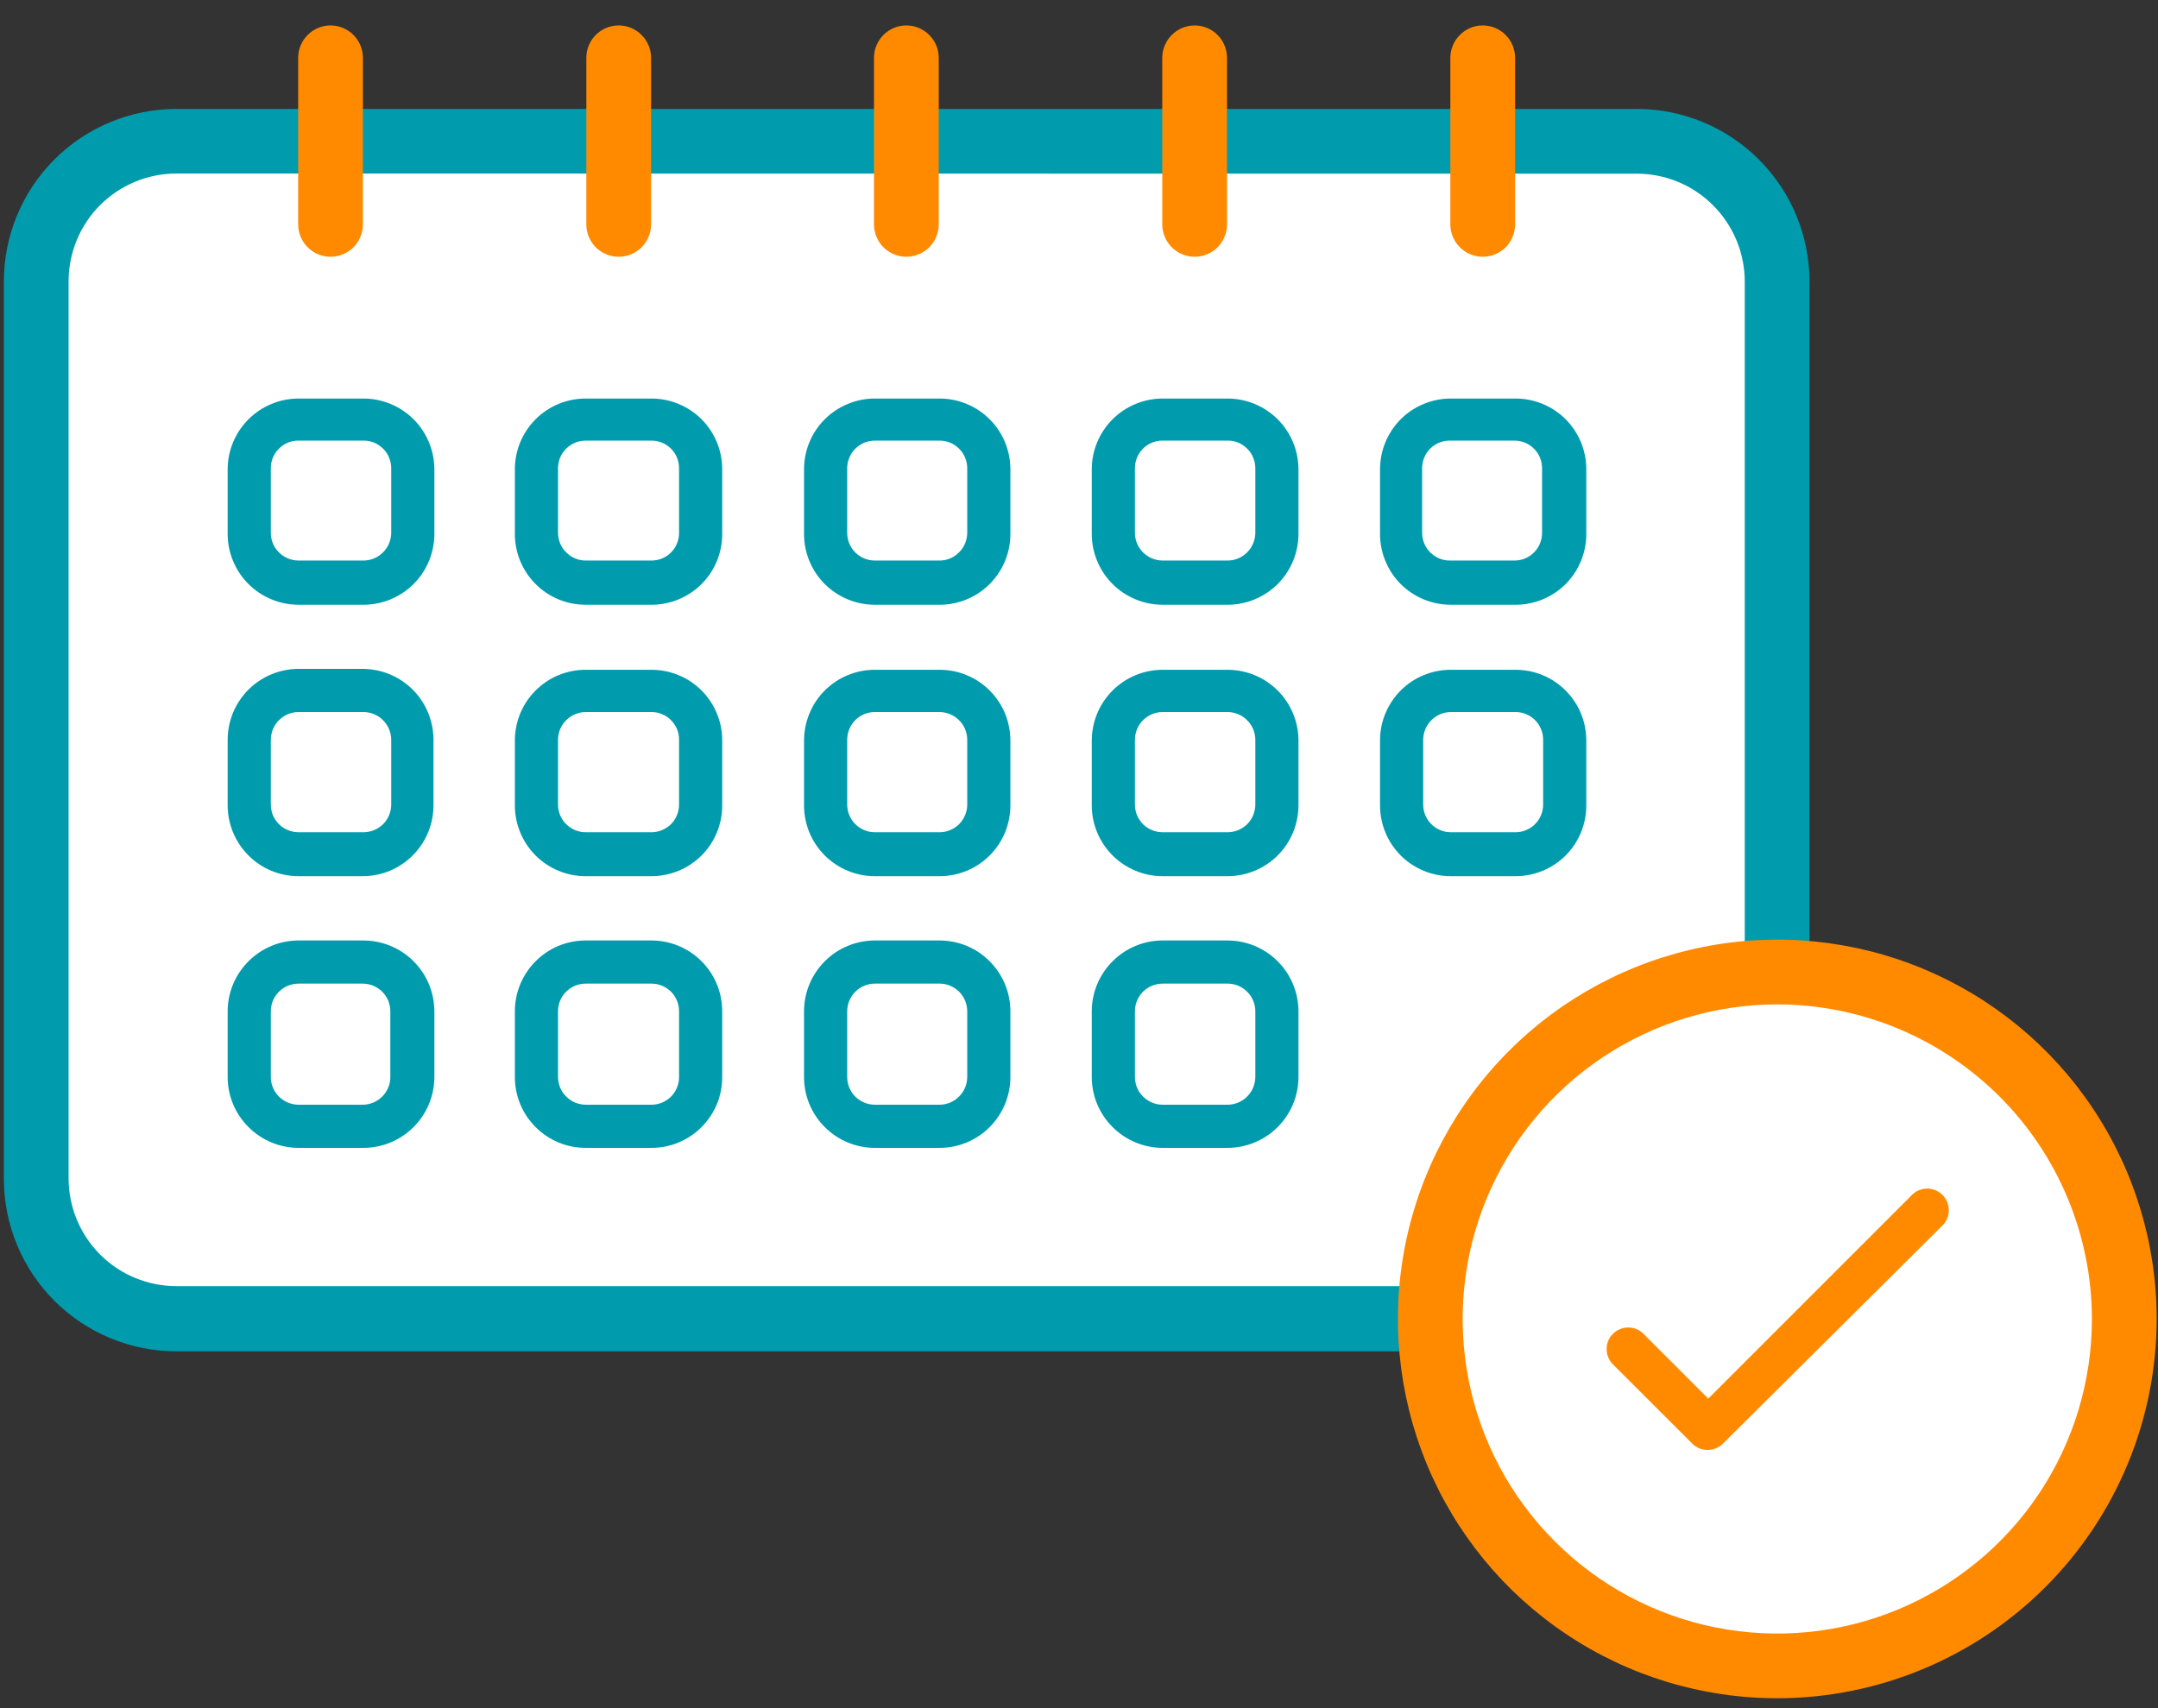<svg width="24" height="19" viewBox="0 0 24 19" fill="none" xmlns="http://www.w3.org/2000/svg">
  <rect x="0" y="0" width="24" height="19" fill="#333333" stroke="none"/>
  <path
    d="M18.204 1.57H1.965C1.101 1.57 0.4 2.27 0.4 3.134V13.106C0.4 13.971 1.101 14.671 1.965 14.671H18.204C19.068 14.671 19.768 13.971 19.768 13.106V3.134C19.768 2.27 19.068 1.57 18.204 1.57Z"
    fill="white" />
  <path
    d="M18.204 15.031H1.963C1.454 15.031 0.965 14.829 0.605 14.469C0.245 14.109 0.043 13.62 0.043 13.111V3.132C0.043 2.623 0.245 2.134 0.605 1.774C0.965 1.414 1.454 1.212 1.963 1.212H18.204C18.713 1.212 19.201 1.414 19.561 1.774C19.922 2.134 20.124 2.623 20.124 3.132V13.106C20.124 13.359 20.075 13.609 19.979 13.843C19.883 14.076 19.741 14.288 19.563 14.467C19.385 14.646 19.173 14.788 18.94 14.885C18.706 14.981 18.456 15.031 18.204 15.031ZM1.963 1.93C1.645 1.93 1.339 2.056 1.114 2.281C0.889 2.506 0.763 2.811 0.763 3.13V13.106C0.763 13.425 0.889 13.73 1.114 13.955C1.339 14.18 1.645 14.306 1.963 14.306H18.204C18.522 14.306 18.827 14.18 19.052 13.955C19.277 13.73 19.404 13.425 19.404 13.106V3.132C19.404 2.814 19.277 2.509 19.052 2.284C18.827 2.058 18.522 1.932 18.204 1.932L1.963 1.93Z"
    fill="#009CAE" />
  <path
    d="M4.041 10.702H3.309C3.007 10.702 2.762 10.947 2.762 11.249V11.981C2.762 12.283 3.007 12.528 3.309 12.528H4.041C4.344 12.528 4.589 12.283 4.589 11.981V11.249C4.589 10.947 4.344 10.702 4.041 10.702Z"
    fill="white" />
  <path
    d="M4.041 12.768H3.321C3.112 12.768 2.912 12.685 2.764 12.537C2.616 12.39 2.532 12.19 2.532 11.981V11.249C2.532 11.04 2.616 10.839 2.764 10.692C2.912 10.544 3.112 10.461 3.321 10.461H4.041C4.25 10.461 4.451 10.544 4.599 10.692C4.747 10.839 4.83 11.04 4.831 11.249V11.981C4.83 12.19 4.747 12.39 4.599 12.537C4.451 12.685 4.25 12.768 4.041 12.768ZM3.321 10.941C3.281 10.941 3.241 10.949 3.203 10.964C3.165 10.98 3.131 11.002 3.103 11.031C3.074 11.059 3.051 11.093 3.035 11.131C3.02 11.168 3.012 11.208 3.012 11.249V11.981C3.012 12.061 3.044 12.138 3.1 12.195C3.156 12.252 3.232 12.285 3.312 12.288H4.032C4.113 12.288 4.192 12.256 4.25 12.198C4.308 12.141 4.341 12.062 4.341 11.981V11.249C4.341 11.208 4.333 11.168 4.318 11.131C4.302 11.093 4.279 11.059 4.251 11.031C4.222 11.002 4.188 10.98 4.15 10.964C4.112 10.949 4.072 10.941 4.032 10.941H3.321Z"
    fill="#009CAE" />
  <path
    d="M7.246 10.702H6.514C6.211 10.702 5.966 10.947 5.966 11.249V11.981C5.966 12.283 6.211 12.528 6.514 12.528H7.246C7.548 12.528 7.793 12.283 7.793 11.981V11.249C7.793 10.947 7.548 10.702 7.246 10.702Z"
    fill="white" />
  <path
    d="M7.245 12.768H6.513C6.304 12.768 6.104 12.685 5.957 12.537C5.809 12.39 5.726 12.19 5.726 11.981V11.249C5.726 11.04 5.809 10.84 5.957 10.692C6.104 10.544 6.304 10.461 6.513 10.461H7.245C7.454 10.461 7.654 10.544 7.802 10.692C7.95 10.84 8.032 11.04 8.032 11.249V11.981C8.032 12.084 8.012 12.187 7.973 12.282C7.933 12.377 7.875 12.464 7.802 12.537C7.729 12.611 7.642 12.668 7.547 12.708C7.451 12.748 7.349 12.768 7.245 12.768ZM6.513 10.941C6.432 10.941 6.354 10.974 6.296 11.031C6.238 11.089 6.206 11.167 6.206 11.249V11.981C6.207 12.062 6.239 12.14 6.297 12.197C6.354 12.255 6.432 12.287 6.513 12.288H7.245C7.327 12.288 7.405 12.255 7.463 12.198C7.52 12.14 7.552 12.062 7.552 11.981V11.249C7.552 11.167 7.52 11.089 7.463 11.031C7.405 10.974 7.327 10.941 7.245 10.941H6.513Z"
    fill="#009CAE" />
  <path
    d="M10.45 10.702H9.718C9.415 10.702 9.17 10.947 9.17 11.249V11.981C9.17 12.283 9.415 12.528 9.718 12.528H10.45C10.752 12.528 10.997 12.283 10.997 11.981V11.249C10.997 10.947 10.752 10.702 10.45 10.702Z"
    fill="white" />
  <path
    d="M10.45 12.768H9.73C9.521 12.768 9.321 12.685 9.173 12.537C9.025 12.39 8.942 12.19 8.942 11.981V11.249C8.942 11.04 9.025 10.84 9.173 10.692C9.321 10.544 9.521 10.461 9.73 10.461H10.45C10.658 10.461 10.859 10.544 11.006 10.692C11.154 10.84 11.237 11.04 11.237 11.249V11.981C11.237 12.084 11.216 12.187 11.177 12.282C11.137 12.377 11.079 12.464 11.006 12.537C10.933 12.611 10.846 12.668 10.751 12.708C10.655 12.748 10.553 12.768 10.45 12.768ZM9.73 10.941C9.648 10.941 9.57 10.974 9.512 11.031C9.455 11.089 9.422 11.167 9.422 11.249V11.981C9.422 12.062 9.455 12.14 9.512 12.198C9.57 12.255 9.648 12.288 9.73 12.288H10.45C10.531 12.287 10.609 12.255 10.666 12.197C10.724 12.14 10.756 12.062 10.757 11.981V11.249C10.757 11.167 10.724 11.089 10.667 11.031C10.609 10.974 10.531 10.941 10.45 10.941H9.73Z"
    fill="#009CAE" />
  <path
    d="M13.651 10.702H12.919C12.617 10.702 12.372 10.947 12.372 11.249V11.981C12.372 12.283 12.617 12.528 12.919 12.528H13.651C13.953 12.528 14.198 12.283 14.198 11.981V11.249C14.198 10.947 13.953 10.702 13.651 10.702Z"
    fill="white" />
  <path
    d="M13.651 12.768H12.931C12.722 12.768 12.522 12.685 12.374 12.537C12.226 12.39 12.142 12.19 12.142 11.981V11.249C12.142 11.04 12.226 10.839 12.374 10.692C12.522 10.544 12.722 10.461 12.931 10.461H13.651C13.86 10.461 14.061 10.544 14.209 10.692C14.357 10.839 14.44 11.04 14.441 11.249V11.981C14.44 12.19 14.357 12.39 14.209 12.537C14.061 12.685 13.86 12.768 13.651 12.768ZM12.931 10.941C12.891 10.941 12.85 10.949 12.813 10.964C12.775 10.98 12.741 11.002 12.712 11.031C12.684 11.059 12.661 11.093 12.645 11.131C12.63 11.168 12.622 11.208 12.622 11.249V11.981C12.622 12.062 12.655 12.141 12.713 12.198C12.771 12.256 12.85 12.288 12.931 12.288H13.651C13.733 12.288 13.811 12.256 13.869 12.198C13.927 12.141 13.96 12.062 13.961 11.981V11.249C13.961 11.208 13.953 11.168 13.937 11.131C13.922 11.093 13.899 11.059 13.87 11.031C13.841 11.002 13.807 10.98 13.77 10.964C13.732 10.949 13.692 10.941 13.651 10.941H12.931Z"
    fill="#009CAE" />
  <path
    d="M4.041 7.68H3.309C3.007 7.68 2.762 7.925 2.762 8.227V8.959C2.762 9.261 3.007 9.506 3.309 9.506H4.041C4.344 9.506 4.589 9.261 4.589 8.959V8.227C4.589 7.925 4.344 7.68 4.041 7.68Z"
    fill="white" />
  <path
    d="M4.041 9.746H3.321C3.112 9.746 2.912 9.664 2.764 9.516C2.616 9.368 2.532 9.168 2.532 8.959V8.239C2.531 8.136 2.55 8.033 2.588 7.936C2.627 7.84 2.684 7.752 2.756 7.678C2.829 7.604 2.915 7.545 3.01 7.504C3.106 7.463 3.208 7.441 3.312 7.44H4.032C4.241 7.44 4.442 7.523 4.59 7.671C4.738 7.819 4.821 8.02 4.821 8.23V8.95C4.823 9.159 4.742 9.36 4.596 9.509C4.45 9.659 4.25 9.744 4.041 9.746ZM3.321 7.92C3.239 7.92 3.161 7.953 3.102 8.011C3.044 8.069 3.012 8.148 3.012 8.23V8.95C3.012 8.99 3.02 9.03 3.035 9.068C3.051 9.105 3.074 9.139 3.103 9.168C3.131 9.196 3.166 9.219 3.203 9.234C3.241 9.249 3.281 9.257 3.321 9.257H4.041C4.082 9.257 4.122 9.249 4.16 9.234C4.197 9.219 4.231 9.196 4.26 9.168C4.289 9.139 4.312 9.105 4.327 9.068C4.343 9.03 4.351 8.99 4.351 8.95V8.23C4.351 8.148 4.318 8.069 4.26 8.011C4.202 7.953 4.123 7.92 4.041 7.92H3.321Z"
    fill="#009CAE" />
  <path
    d="M7.246 7.68H6.514C6.211 7.68 5.966 7.925 5.966 8.227V8.959C5.966 9.261 6.211 9.506 6.514 9.506H7.246C7.548 9.506 7.793 9.261 7.793 8.959V8.227C7.793 7.925 7.548 7.68 7.246 7.68Z"
    fill="white" />
  <path
    d="M7.245 9.746H6.513C6.304 9.746 6.104 9.663 5.957 9.516C5.809 9.368 5.726 9.168 5.726 8.959V8.239C5.726 8.136 5.746 8.033 5.785 7.937C5.825 7.841 5.883 7.754 5.956 7.681C6.029 7.608 6.116 7.549 6.211 7.51C6.307 7.47 6.41 7.45 6.513 7.45H7.245C7.349 7.45 7.451 7.47 7.547 7.51C7.643 7.549 7.73 7.608 7.803 7.681C7.876 7.754 7.934 7.841 7.973 7.937C8.013 8.033 8.033 8.136 8.032 8.239V8.959C8.032 9.168 7.95 9.368 7.802 9.516C7.654 9.663 7.454 9.746 7.245 9.746ZM6.513 7.92C6.432 7.921 6.353 7.954 6.296 8.012C6.238 8.069 6.206 8.148 6.206 8.23V8.95C6.206 9.031 6.238 9.109 6.296 9.167C6.354 9.224 6.432 9.257 6.513 9.257H7.245C7.327 9.257 7.405 9.224 7.463 9.167C7.52 9.109 7.552 9.031 7.552 8.95V8.23C7.553 8.189 7.545 8.149 7.53 8.111C7.514 8.074 7.492 8.04 7.463 8.011C7.435 7.982 7.401 7.959 7.363 7.944C7.326 7.928 7.286 7.92 7.245 7.92H6.513Z"
    fill="#009CAE" />
  <path
    d="M10.45 7.68H9.718C9.415 7.68 9.17 7.925 9.17 8.227V8.959C9.17 9.261 9.415 9.506 9.718 9.506H10.45C10.752 9.506 10.997 9.261 10.997 8.959V8.227C10.997 7.925 10.752 7.68 10.45 7.68Z"
    fill="white" />
  <path
    d="M10.45 9.746H9.73C9.521 9.746 9.321 9.663 9.173 9.516C9.025 9.368 8.942 9.168 8.942 8.959V8.239C8.942 8.136 8.962 8.033 9.002 7.937C9.041 7.841 9.099 7.754 9.172 7.681C9.245 7.608 9.332 7.549 9.428 7.51C9.523 7.47 9.626 7.45 9.73 7.45H10.45C10.553 7.45 10.656 7.47 10.751 7.51C10.847 7.549 10.934 7.608 11.007 7.681C11.08 7.754 11.138 7.841 11.178 7.937C11.217 8.033 11.237 8.136 11.237 8.239V8.959C11.237 9.168 11.154 9.368 11.006 9.516C10.859 9.663 10.658 9.746 10.45 9.746ZM9.73 7.92C9.689 7.92 9.649 7.928 9.611 7.944C9.574 7.959 9.54 7.982 9.511 8.011C9.483 8.04 9.46 8.074 9.445 8.111C9.43 8.149 9.422 8.189 9.422 8.23V8.95C9.422 9.031 9.455 9.109 9.512 9.167C9.57 9.224 9.648 9.257 9.73 9.257H10.45C10.531 9.257 10.609 9.224 10.667 9.167C10.724 9.109 10.757 9.031 10.757 8.95V8.23C10.757 8.148 10.725 8.069 10.667 8.012C10.609 7.954 10.531 7.921 10.45 7.92H9.73Z"
    fill="#009CAE" />
  <path
    d="M13.651 7.68H12.919C12.617 7.68 12.372 7.925 12.372 8.227V8.959C12.372 9.261 12.617 9.506 12.919 9.506H13.651C13.953 9.506 14.198 9.261 14.198 8.959V8.227C14.198 7.925 13.953 7.68 13.651 7.68Z"
    fill="white" />
  <path
    d="M13.651 9.746H12.931C12.722 9.746 12.522 9.663 12.374 9.516C12.226 9.368 12.142 9.168 12.142 8.959V8.239C12.142 8.03 12.225 7.829 12.373 7.681C12.521 7.533 12.722 7.45 12.931 7.45H13.651C13.861 7.45 14.062 7.533 14.21 7.681C14.358 7.829 14.441 8.03 14.441 8.239V8.959C14.44 9.168 14.357 9.368 14.209 9.516C14.061 9.663 13.86 9.746 13.651 9.746ZM12.931 7.92C12.849 7.92 12.77 7.953 12.712 8.011C12.654 8.069 12.622 8.147 12.622 8.23V8.95C12.622 8.99 12.63 9.03 12.645 9.068C12.661 9.105 12.684 9.139 12.712 9.168C12.741 9.196 12.775 9.219 12.813 9.234C12.85 9.249 12.891 9.257 12.931 9.257H13.651C13.692 9.257 13.732 9.249 13.77 9.234C13.807 9.219 13.841 9.196 13.87 9.168C13.899 9.139 13.922 9.105 13.937 9.068C13.953 9.03 13.961 8.99 13.961 8.95V8.23C13.961 8.147 13.928 8.069 13.87 8.011C13.812 7.953 13.733 7.92 13.651 7.92H12.931Z"
    fill="#009CAE" />
  <path
    d="M16.855 7.68H16.123C15.821 7.68 15.576 7.925 15.576 8.227V8.959C15.576 9.261 15.821 9.506 16.123 9.506H16.855C17.157 9.506 17.402 9.261 17.402 8.959V8.227C17.402 7.925 17.157 7.68 16.855 7.68Z"
    fill="white" />
  <path
    d="M16.855 9.746H16.135C15.926 9.746 15.726 9.663 15.578 9.516C15.431 9.368 15.348 9.168 15.348 8.959V8.239C15.347 8.136 15.367 8.033 15.407 7.937C15.446 7.841 15.504 7.754 15.577 7.681C15.65 7.608 15.737 7.549 15.833 7.51C15.929 7.47 16.031 7.45 16.135 7.45H16.855C16.958 7.45 17.061 7.47 17.157 7.51C17.252 7.549 17.339 7.608 17.412 7.681C17.485 7.754 17.543 7.841 17.583 7.937C17.622 8.033 17.642 8.136 17.642 8.239V8.959C17.642 9.168 17.559 9.368 17.412 9.516C17.264 9.663 17.064 9.746 16.855 9.746ZM16.135 7.92C16.053 7.921 15.975 7.954 15.918 8.012C15.86 8.069 15.828 8.148 15.828 8.23V8.95C15.828 9.031 15.86 9.109 15.918 9.167C15.975 9.224 16.053 9.257 16.135 9.257H16.855C16.936 9.257 17.015 9.224 17.072 9.167C17.13 9.109 17.162 9.031 17.162 8.95V8.23C17.162 8.189 17.155 8.149 17.139 8.111C17.124 8.074 17.102 8.04 17.073 8.011C17.044 7.982 17.01 7.959 16.973 7.944C16.936 7.928 16.895 7.92 16.855 7.92H16.135Z"
    fill="#009CAE" />
  <path
    d="M4.041 4.661H3.309C3.007 4.661 2.762 4.906 2.762 5.208V5.94C2.762 6.242 3.007 6.487 3.309 6.487H4.041C4.344 6.487 4.589 6.242 4.589 5.94V5.208C4.589 4.906 4.344 4.661 4.041 4.661Z"
    fill="white" />
  <path
    d="M4.041 6.727H3.321C3.112 6.727 2.912 6.644 2.764 6.497C2.616 6.349 2.532 6.149 2.532 5.94V5.22C2.532 5.011 2.616 4.811 2.764 4.663C2.912 4.516 3.112 4.433 3.321 4.433H4.041C4.25 4.433 4.451 4.516 4.599 4.663C4.747 4.811 4.83 5.011 4.831 5.22V5.94C4.83 6.149 4.747 6.349 4.599 6.497C4.451 6.644 4.25 6.727 4.041 6.727ZM3.321 4.901C3.281 4.9 3.241 4.908 3.203 4.923C3.165 4.939 3.131 4.961 3.103 4.99C3.074 5.018 3.051 5.052 3.035 5.09C3.02 5.127 3.012 5.167 3.012 5.208V5.928C3.012 6.01 3.045 6.088 3.103 6.145C3.161 6.203 3.24 6.235 3.321 6.235H4.041C4.123 6.235 4.201 6.203 4.259 6.145C4.317 6.088 4.35 6.01 4.351 5.928V5.208C4.351 5.167 4.343 5.127 4.327 5.09C4.312 5.052 4.289 5.018 4.26 4.99C4.231 4.961 4.197 4.939 4.16 4.923C4.122 4.908 4.082 4.9 4.041 4.901H3.321Z"
    fill="#009CAE" />
  <path
    d="M7.246 4.661H6.514C6.211 4.661 5.966 4.906 5.966 5.208V5.94C5.966 6.242 6.211 6.487 6.514 6.487H7.246C7.548 6.487 7.793 6.242 7.793 5.94V5.208C7.793 4.906 7.548 4.661 7.246 4.661Z"
    fill="white" />
  <path
    d="M7.245 6.727H6.513C6.304 6.727 6.104 6.644 5.957 6.497C5.809 6.349 5.726 6.149 5.726 5.94V5.22C5.726 5.011 5.809 4.811 5.957 4.663C6.104 4.516 6.304 4.433 6.513 4.433H7.245C7.454 4.433 7.654 4.516 7.802 4.663C7.95 4.811 8.032 5.011 8.032 5.22V5.94C8.032 6.149 7.95 6.349 7.802 6.497C7.654 6.644 7.454 6.727 7.245 6.727ZM6.513 4.901C6.473 4.901 6.433 4.909 6.396 4.924C6.358 4.94 6.325 4.962 6.296 4.991C6.268 5.019 6.245 5.053 6.229 5.09C6.214 5.128 6.206 5.168 6.206 5.208V5.928C6.207 6.009 6.239 6.087 6.297 6.144C6.354 6.202 6.432 6.235 6.513 6.235H7.245C7.327 6.235 7.405 6.203 7.463 6.145C7.52 6.088 7.552 6.009 7.552 5.928V5.208C7.552 5.168 7.545 5.128 7.529 5.09C7.514 5.053 7.491 5.019 7.463 4.991C7.434 4.962 7.4 4.94 7.363 4.924C7.326 4.909 7.286 4.901 7.245 4.901H6.513Z"
    fill="#009CAE" />
  <path
    d="M10.45 4.661H9.718C9.415 4.661 9.17 4.906 9.17 5.208V5.94C9.17 6.242 9.415 6.487 9.718 6.487H10.45C10.752 6.487 10.997 6.242 10.997 5.94V5.208C10.997 4.906 10.752 4.661 10.45 4.661Z"
    fill="white" />
  <path
    d="M10.45 6.727H9.73C9.521 6.727 9.321 6.644 9.173 6.497C9.025 6.349 8.942 6.149 8.942 5.94V5.22C8.942 5.011 9.025 4.811 9.173 4.663C9.321 4.516 9.521 4.433 9.73 4.433H10.45C10.658 4.433 10.859 4.516 11.006 4.663C11.154 4.811 11.237 5.011 11.237 5.22V5.94C11.237 6.149 11.154 6.349 11.006 6.497C10.859 6.644 10.658 6.727 10.45 6.727ZM9.73 4.901C9.689 4.901 9.649 4.909 9.612 4.924C9.575 4.94 9.541 4.962 9.512 4.991C9.484 5.019 9.461 5.053 9.446 5.09C9.43 5.128 9.422 5.168 9.422 5.208V5.928C9.422 6.009 9.455 6.088 9.512 6.145C9.57 6.203 9.648 6.235 9.73 6.235H10.45C10.531 6.235 10.609 6.202 10.666 6.144C10.724 6.087 10.756 6.009 10.757 5.928V5.208C10.757 5.168 10.749 5.128 10.733 5.09C10.718 5.053 10.695 5.019 10.667 4.991C10.638 4.962 10.604 4.94 10.567 4.924C10.53 4.909 10.49 4.901 10.45 4.901H9.73Z"
    fill="#009CAE" />
  <path
    d="M13.651 4.661H12.919C12.617 4.661 12.372 4.906 12.372 5.208V5.94C12.372 6.242 12.617 6.487 12.919 6.487H13.651C13.953 6.487 14.198 6.242 14.198 5.94V5.208C14.198 4.906 13.953 4.661 13.651 4.661Z"
    fill="white" />
  <path
    d="M13.651 6.727H12.931C12.722 6.727 12.522 6.644 12.374 6.497C12.226 6.349 12.142 6.149 12.142 5.94V5.22C12.142 5.011 12.226 4.811 12.374 4.663C12.522 4.516 12.722 4.433 12.931 4.433H13.651C13.86 4.433 14.061 4.516 14.209 4.663C14.357 4.811 14.44 5.011 14.441 5.22V5.94C14.44 6.149 14.357 6.349 14.209 6.497C14.061 6.644 13.86 6.727 13.651 6.727ZM12.931 4.901C12.891 4.9 12.85 4.908 12.813 4.923C12.775 4.939 12.741 4.961 12.712 4.99C12.684 5.018 12.661 5.052 12.645 5.09C12.63 5.127 12.622 5.167 12.622 5.208V5.928C12.622 6.01 12.655 6.088 12.713 6.145C12.771 6.203 12.85 6.235 12.931 6.235H13.651C13.733 6.235 13.811 6.203 13.869 6.145C13.927 6.088 13.96 6.01 13.961 5.928V5.208C13.961 5.167 13.953 5.127 13.937 5.09C13.922 5.052 13.899 5.018 13.87 4.99C13.841 4.961 13.807 4.939 13.77 4.923C13.732 4.908 13.692 4.9 13.651 4.901H12.931Z"
    fill="#009CAE" />
  <path
    d="M16.855 4.661H16.123C15.821 4.661 15.576 4.906 15.576 5.208V5.94C15.576 6.242 15.821 6.487 16.123 6.487H16.855C17.157 6.487 17.402 6.242 17.402 5.94V5.208C17.402 4.906 17.157 4.661 16.855 4.661Z"
    fill="white" />
  <path
    d="M16.855 6.727H16.135C15.926 6.727 15.726 6.644 15.578 6.497C15.431 6.349 15.348 6.149 15.348 5.94V5.22C15.348 5.011 15.431 4.811 15.578 4.663C15.726 4.516 15.926 4.433 16.135 4.433H16.855C17.064 4.433 17.264 4.516 17.412 4.663C17.559 4.811 17.642 5.011 17.642 5.22V5.94C17.642 6.149 17.559 6.349 17.412 6.497C17.264 6.644 17.064 6.727 16.855 6.727ZM16.135 4.901C16.093 4.899 16.052 4.906 16.014 4.921C15.975 4.935 15.94 4.958 15.91 4.986C15.88 5.015 15.856 5.049 15.84 5.088C15.824 5.126 15.816 5.167 15.816 5.208V5.928C15.816 6.009 15.849 6.087 15.906 6.144C15.964 6.202 16.042 6.235 16.123 6.235H16.843C16.924 6.235 17.003 6.203 17.06 6.145C17.118 6.088 17.15 6.009 17.15 5.928V5.208C17.15 5.168 17.142 5.128 17.127 5.09C17.111 5.053 17.089 5.019 17.06 4.991C17.032 4.962 16.998 4.94 16.96 4.924C16.923 4.909 16.883 4.901 16.843 4.901H16.135Z"
    fill="#009CAE" />
  <path
    d="M3.676 2.856C3.581 2.856 3.489 2.818 3.422 2.751C3.354 2.683 3.316 2.591 3.316 2.496V0.643C3.316 0.548 3.354 0.456 3.422 0.389C3.489 0.321 3.581 0.283 3.676 0.283C3.772 0.283 3.863 0.321 3.931 0.389C3.998 0.456 4.036 0.548 4.036 0.643V2.496C4.036 2.591 3.998 2.683 3.931 2.751C3.863 2.818 3.772 2.856 3.676 2.856Z"
    fill="#FF8A00" />
  <path
    d="M16.49 2.856C16.395 2.856 16.303 2.818 16.236 2.751C16.168 2.683 16.13 2.591 16.13 2.496V0.643C16.13 0.548 16.168 0.456 16.236 0.389C16.303 0.321 16.395 0.283 16.49 0.283C16.586 0.283 16.677 0.321 16.745 0.389C16.812 0.456 16.85 0.548 16.85 0.643V2.496C16.85 2.591 16.812 2.683 16.745 2.751C16.677 2.818 16.586 2.856 16.49 2.856Z"
    fill="#FF8A00" />
  <path
    d="M6.881 2.856C6.785 2.856 6.693 2.818 6.626 2.751C6.558 2.683 6.521 2.591 6.521 2.496V0.643C6.521 0.548 6.558 0.456 6.626 0.389C6.693 0.321 6.785 0.283 6.881 0.283C6.976 0.283 7.068 0.321 7.135 0.389C7.203 0.456 7.241 0.548 7.241 0.643V2.496C7.241 2.591 7.203 2.683 7.135 2.751C7.068 2.818 6.976 2.856 6.881 2.856Z"
    fill="#FF8A00" />
  <path
    d="M10.08 2.856C9.984 2.856 9.893 2.818 9.825 2.751C9.758 2.683 9.72 2.591 9.72 2.496V0.643C9.72 0.548 9.758 0.456 9.825 0.389C9.893 0.321 9.984 0.283 10.08 0.283C10.175 0.283 10.267 0.321 10.334 0.389C10.402 0.456 10.44 0.548 10.44 0.643V2.496C10.44 2.591 10.402 2.683 10.334 2.751C10.267 2.818 10.175 2.856 10.08 2.856Z"
    fill="#FF8A00" />
  <path
    d="M13.286 2.856C13.191 2.856 13.099 2.818 13.032 2.751C12.964 2.683 12.926 2.591 12.926 2.496V0.643C12.926 0.548 12.964 0.456 13.032 0.389C13.099 0.321 13.191 0.283 13.286 0.283C13.382 0.283 13.473 0.321 13.541 0.389C13.608 0.456 13.646 0.548 13.646 0.643V2.496C13.646 2.591 13.608 2.683 13.541 2.751C13.473 2.818 13.382 2.856 13.286 2.856Z"
    fill="#FF8A00" />
  <path
    d="M19.766 18.53C21.897 18.53 23.625 16.802 23.625 14.671C23.625 12.54 21.897 10.812 19.766 10.812C17.635 10.812 15.907 12.54 15.907 14.671C15.907 16.802 17.635 18.53 19.766 18.53Z"
    fill="white" />
  <path
    d="M19.766 18.89C18.932 18.89 18.116 18.643 17.422 18.179C16.728 17.716 16.187 17.057 15.868 16.286C15.549 15.515 15.465 14.666 15.628 13.848C15.791 13.03 16.193 12.278 16.783 11.688C17.373 11.098 18.125 10.696 18.943 10.533C19.761 10.37 20.61 10.454 21.381 10.773C22.152 11.093 22.811 11.633 23.274 12.327C23.738 13.021 23.985 13.837 23.985 14.671C23.984 15.79 23.539 16.862 22.748 17.653C21.957 18.444 20.885 18.889 19.766 18.89ZM19.766 11.172C19.074 11.172 18.398 11.377 17.822 11.762C17.247 12.146 16.798 12.693 16.533 13.332C16.268 13.972 16.199 14.675 16.334 15.354C16.469 16.033 16.802 16.656 17.292 17.145C17.781 17.635 18.405 17.968 19.083 18.103C19.762 18.238 20.466 18.169 21.105 17.904C21.744 17.639 22.291 17.191 22.676 16.615C23.06 16.04 23.265 15.363 23.265 14.671C23.264 13.744 22.895 12.854 22.239 12.198C21.583 11.542 20.694 11.173 19.766 11.172Z"
    fill="#FF8A00" />
  <path d="M18.108 15.005L18.991 15.888L21.425 13.454" fill="white" />
  <path
    d="M18.991 16.128C18.959 16.128 18.928 16.122 18.899 16.11C18.87 16.098 18.843 16.081 18.821 16.058L17.937 15.175C17.915 15.153 17.898 15.126 17.886 15.097C17.874 15.068 17.868 15.037 17.868 15.005C17.868 14.974 17.874 14.942 17.886 14.913C17.898 14.884 17.916 14.858 17.939 14.836C17.961 14.813 17.988 14.796 18.017 14.784C18.046 14.772 18.077 14.766 18.109 14.766C18.14 14.766 18.171 14.772 18.2 14.784C18.23 14.797 18.256 14.814 18.278 14.837L18.998 15.557L21.264 13.291C21.309 13.246 21.37 13.221 21.433 13.221C21.496 13.221 21.557 13.246 21.602 13.291C21.625 13.313 21.642 13.34 21.655 13.369C21.667 13.399 21.673 13.43 21.673 13.462C21.673 13.493 21.667 13.525 21.655 13.554C21.642 13.583 21.625 13.61 21.602 13.632L19.161 16.058C19.139 16.081 19.112 16.098 19.083 16.11C19.054 16.122 19.023 16.128 18.991 16.128Z"
    fill="#FF8A00" />
</svg>